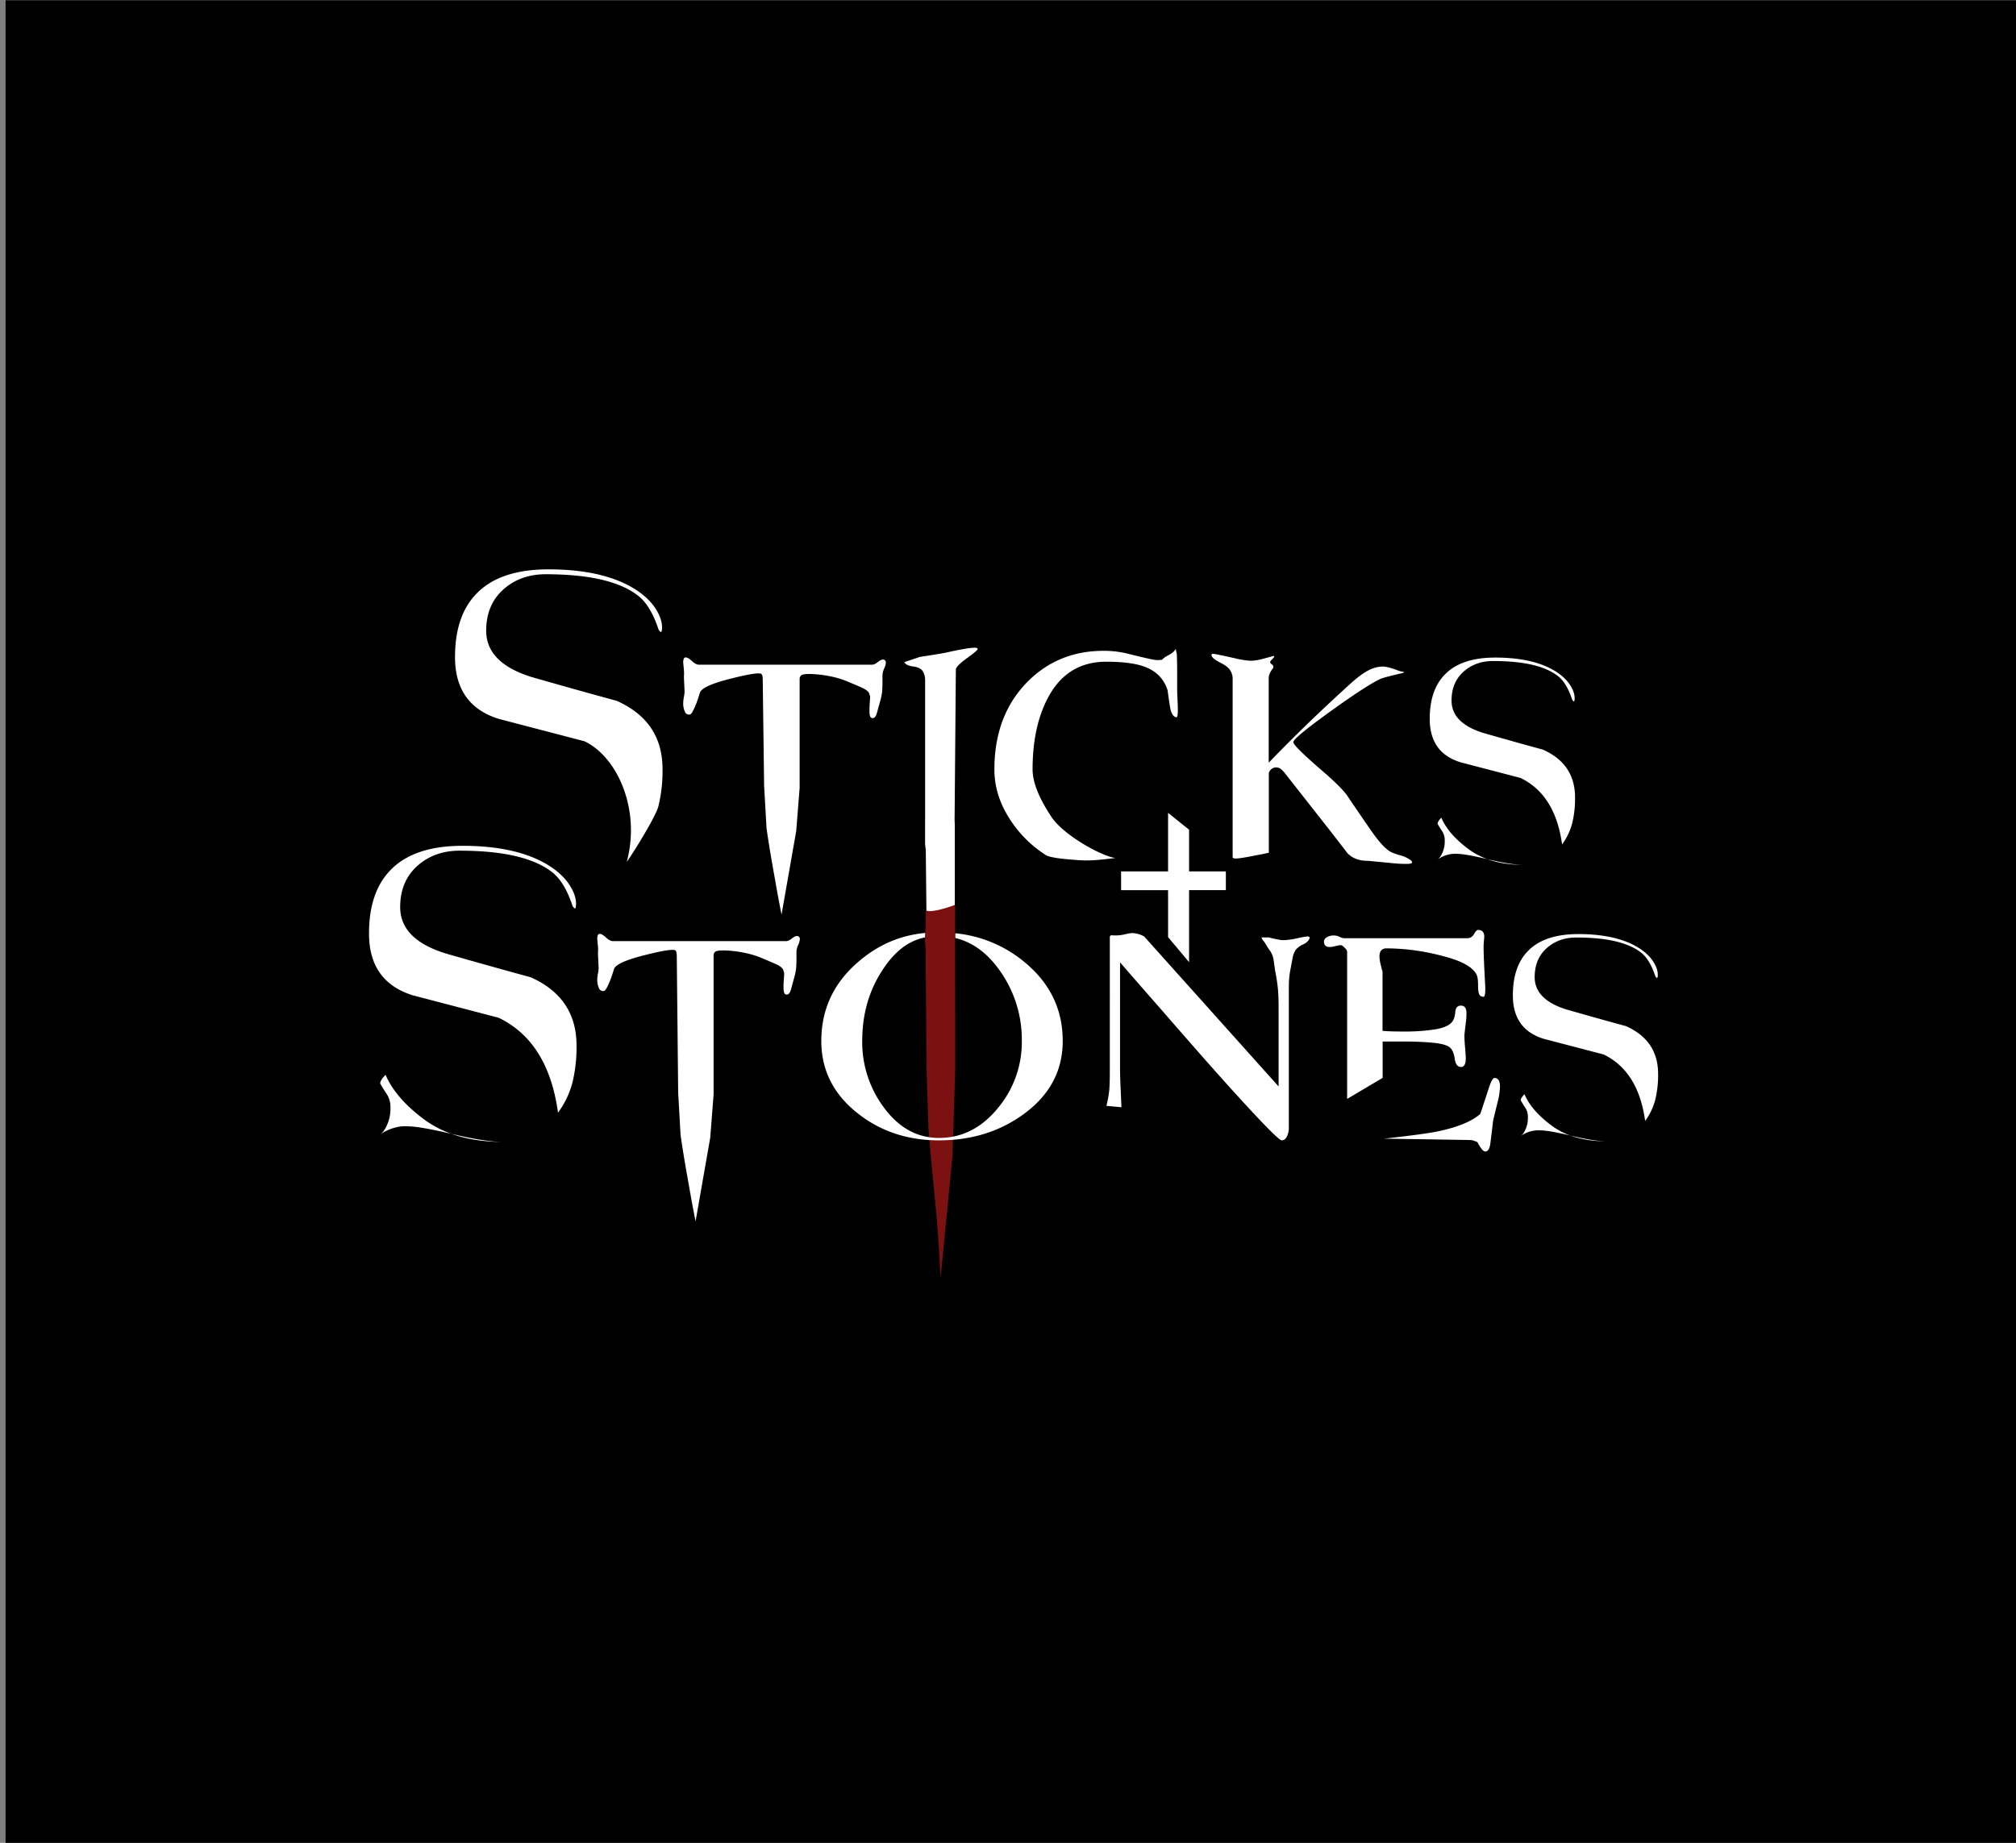 <svg xmlns="http://www.w3.org/2000/svg" viewBox="0 0 1459 1334"><rect x="0" y="0" width="1459" height="1334" fill="#808080" stroke="none"/><defs><style>.cls-1{fill:#fff;}.cls-2{fill:#7b1111;}</style></defs><g id="Backgrounds"><rect x="4.03" y="0.2" width="1459" height="1337"/></g><g id="Logo_Full" data-name="Logo Full"><path class="cls-1" d="M329.3,475.62q0-29.62,15.16-45.48,16.92-18,52.52-18,32.79,0,54.29,9.87,15.17,7.05,22.57,17.63,5.28,7.75,5.28,14.45c0,1.88-.23,3.06-.7,3.53a6.18,6.18,0,0,1-1.76-1.77Q471,438.61,462.2,431.55q-19.74-15.87-67.33-15.87-17.28,0-29.26,9.88-13.75,11.28-13.75,31,0,23.26,32.78,33.49,30.67,8.82,61.7,17.27,33.14,14.81,33.14,49.36a107.76,107.76,0,0,1-3,27c-2,7.64-18,33.43-22.9,40.24,10.19-37.6-6.54-75.79-30.51-87.31L361,520.39Q329.3,510.52,329.3,475.62Z"/><path class="cls-1" d="M639.63,477.52a2.09,2.09,0,0,1,1.48,2.22,13.21,13.21,0,0,1-1.23,4.2,12.93,12.93,0,0,0-1.23,4.68v4.94c0,3-.09,5.35-.25,7.16A41.33,41.33,0,0,1,637,507.5q-1.11,4.08-2.34,8.52t-3.7,3.7c-1.16-.16-1.73-1.89-1.73-5.18q0-1.72.12-4.08c.08-1.56.21-3.33.37-5.3,0-1.32-.16-2.06-.49-2.22q0-2.76-6-5.4t-8-3.38a63.43,63.43,0,0,0-14.68-4.65,78.43,78.43,0,0,0-14.93-1.63c-3.13,0-5.06.34-5.8,1a3.46,3.46,0,0,0-1.11,2.72v78.56l-2.47,31.37L565.6,662.05q-3-15.3-4.44-23.93-4.44-24.42-6.42-38.73L553,568.8l-1-76.72q0-3.45-1-4.2-2-1.72-22.46,3.45t-22,10.1q-1.49,4.92-2.47,7.39c-2.14,5.41-3.7,8.21-4.69,8.37a3.15,3.15,0,0,1-3.7-2,13.75,13.75,0,0,1-1.23-6.17,25.92,25.92,0,0,1,.49-4.44,25,25,0,0,0,.5-4q-.25-5.17-.5-10.61a28,28,0,0,0,0-5.18c-.16-1.64-.33-3.37-.49-5.18,0-2.3.49-3.54,1.48-3.7q1.73-.24,4.69,2.5t5.18,2.74H631.24q1.72,0,4.32-2.1C637.29,477.73,638.65,477.19,639.63,477.52Z"/><path class="cls-1" d="M669.49,593.75v17l.51,4.68.59,55.88L672,701q1.56,13.88,5.08,37.56,1.19,8.37,3.53,23.21L689,703.08l2-30.43V596.46l-.15-2.68.91-109.07q0-2.47,7.9-8.17t7.89-6.69c0-.66-.74-1-2.23-1a54.76,54.76,0,0,0-7.31.87q-5.34.87-11.78,2.35-2.73.74-20.58,3.46-5.7,2-11.15,3.71c.66,1.65,2.8,2.72,6.39,3.21s5.94,1.69,7,3.59a12,12,0,0,1,1.63,6.06V593.75Z"/><path class="cls-2" d="M691.16,655l.16,118.79-2,63.07-8.61,88.42c-1.6-32.14-2.8-43.79-3.6-52.2q-3.6-35.67-5.2-56.57l-1.4-44.69-.61-84.16-.52-7s.79-15.45.79-21.59C674.87,661.3,691.16,655,691.16,655Z"/><path class="cls-1" d="M892.08,620.65V491.28a11.45,11.45,0,0,0-1.73-6c-1.15-1.9-3.37-3.66-6.66-5.31s-5.43-3.13-6.42-4.45c-.49-.82-.66-1.39-.49-1.72s.57-.5,1.23-.5q1.49,0,16,3.27a60.68,60.68,0,0,0,10.86,1.73,32.34,32.34,0,0,0,8-1.11q4.32-1.11,8.76-2.35a.44.44,0,0,1,.49.5c0,.33-.74,1.23-2.22,2.71-1,1-.82,1.94.5,2.84a2.06,2.06,0,0,1,.49,3.33q-2.72,3.7-2.71,6.67v61.2q13.82-14.31,29.36-29.37,13.57-13.08,29.86-27.89,7.65-6.9,13.08-9.62a22.79,22.79,0,0,1,10.12-2.72q3.45,0,10.12,2.47a18.81,18.81,0,0,0,5.67,1.48,10.73,10.73,0,0,1-1.23.74q-13.08,3-16,4.2-10.12,4.7-36.65,23.81T936,537.24q0,2.71,21.23,21,12.33,10.62,17.27,17,8.64,12.84,17.89,26.16t15.18,15.79a52.61,52.61,0,0,0,5.92,2,22.35,22.35,0,0,1,7.4,3.45c.83.66,1.15,1.28,1,1.85s-1.56.87-4.19.87q-4.7,0-9.63-.5-17.52-1.71-18.26-1.72-9.13,0-14.56-5.43-8.88-11.6-18-23.2l-27.15-34.55a19.84,19.84,0,0,0-3.33-3.45,6,6,0,0,0-3.58-1,5.66,5.66,0,0,0-4.93,4v57.74q-4.2,1-8.4,1.73-12.09,2.48-15.54,2.47C892.82,621.39,892.08,621.14,892.08,620.65Z"/><path class="cls-1" d="M1034.71,520.46q0-20.73,10.61-31.84Q1057.17,476,1082.09,476q23,0,38,6.91,10.61,4.94,15.79,12.34,3.7,5.43,3.7,10.11a3.89,3.89,0,0,1-.49,2.47,4.24,4.24,0,0,1-1.23-1.23q-4-12.09-10.12-17-13.83-11.1-47.14-11.1-12.09,0-20.48,6.91-9.63,7.89-9.62,21.71,0,16.29,23,23.45,21.46,6.17,43.18,12.09,23.19,10.37,23.2,34.55a75,75,0,0,1-2.1,18.87,45.2,45.2,0,0,1-7.28,15.18q-4.93-36-30.1-48.12l-43.44-11.35Q1034.72,544.89,1034.71,520.46Zm68.11,105.62q-8.88,0-25.66-4t-22.7-4a21.48,21.48,0,0,0-11.85,2.72,13.92,13.92,0,0,0-2.47,1.72,11.36,11.36,0,0,0,2.72-3.2,20,20,0,0,0,2.71-10.62,12,12,0,0,0-1.73-6.78q-1.72-2.6-3.45-5.55,0-1.72,2.71-4.45,4.94,11.61,19,22.21Q1077.65,626.08,1102.82,626.08Z"/><path class="cls-1" d="M757.16,619.13A85.21,85.21,0,0,1,731.49,594q-11.84-17.76-11.84-37,0-38.51,23.19-62.68,22.45-23.19,55.78-23.2a71.47,71.47,0,0,1,17.27,2q18.75,4.7,21.22,4.69a25.78,25.78,0,0,0,3.95-.24c.49-.83,2.06-2,4.69-3.36s4.36-2.94,5.18-4.6a23.75,23.75,0,0,0,.74,3.7q.24,5.92.25,11.84v13.58q0,2.46.25,7.65c.16,3.45.24,5.84.24,7.15a20.7,20.7,0,0,1-.37,4.94c-.24.82-.78,1-1.6.49-1.81-.82-3.05-3.28-3.7-7.39s-1.24-8.05-1.73-11.82q-3.94-12.57-17-17.25Q818.37,479,800.59,479q-28.38,0-42.2,26.14-11.1,21-11.1,51.8,0,13.83,13.57,34.29c9,13.65,37,28.82,46.4,29.85-20.36,2.59-23.5,1.81-33.68,1S758.64,620,757.16,619.13Z"/><path class="cls-1" d="M887.17,644.34H860.54v52.15l-15.19-18.13v-34h-34V630.8h34V588.42l15.19,12.18v30.2h26.63Z"/><path class="cls-1" d="M267.06,675.74q0-29.61,15.15-45.48,16.94-18,52.53-18,32.79,0,54.29,9.87,15.17,7.07,22.57,17.63,5.28,7.76,5.28,14.46c0,1.88-.23,3-.7,3.52a6.15,6.15,0,0,1-1.76-1.76q-5.66-17.26-14.46-24.33-19.74-15.85-67.33-15.86-17.28,0-29.26,9.87-13.75,11.28-13.75,31,0,23.26,32.78,33.49,30.68,8.82,61.7,17.28,33.13,14.81,33.14,49.35a107.65,107.65,0,0,1-3,27,64.58,64.58,0,0,1-10.4,21.68q-7.05-51.47-43-68.74l-62.05-16.22Q267.06,710.64,267.06,675.74Zm97.3,150.89q-12.71,0-36.67-5.64t-32.43-5.65q-8.11-.69-16.92,3.88a20.2,20.2,0,0,0-3.53,2.47,16.07,16.07,0,0,0,3.88-4.58A28.55,28.55,0,0,0,282.57,802a17.24,17.24,0,0,0-2.47-9.7q-2.48-3.69-4.94-7.93c0-1.64,1.29-3.76,3.88-6.34q7.05,16.57,27.15,31.72Q328.39,826.64,364.36,826.63Z"/><path class="cls-1" d="M577.39,677.64a2.1,2.1,0,0,1,1.48,2.22,13.08,13.08,0,0,1-1.23,4.2,13,13,0,0,0-1.23,4.69v4.93c0,3-.09,5.35-.25,7.16a41.62,41.62,0,0,1-1.36,6.79q-1.11,4.07-2.34,8.51c-.83,3-2.06,4.2-3.71,3.7q-1.72-.24-1.72-5.18c0-1.15,0-2.51.12-4.07s.21-3.33.37-5.31c0-1.31-.16-2-.49-2.22,0-1.84-2-3.63-6-5.39s-6.7-2.89-8-3.39a63.91,63.91,0,0,0-14.68-4.64A77.71,77.71,0,0,0,523.35,688q-4.7,0-5.8,1a3.44,3.44,0,0,0-1.11,2.71v100.5L514,823.58l-10.61,60.53q-3-15.3-4.44-23.93-4.44-24.42-6.42-38.73l-1.73-30.59-1-98.66c0-2.3-.33-3.7-1-4.19q-2-1.72-22.46,3.45t-22,10.09q-1.49,4.94-2.47,7.39-3.21,8.13-4.69,8.37a3.14,3.14,0,0,1-3.7-2,13.75,13.75,0,0,1-1.23-6.17,25.72,25.72,0,0,1,.49-4.44,24.77,24.77,0,0,0,.49-4c-.16-3.46-.33-7-.49-10.61a28,28,0,0,0,0-5.18c-.16-1.65-.33-3.37-.49-5.19,0-2.3.49-3.53,1.48-3.7q1.73-.24,4.69,2.5t5.18,2.75H569q1.72,0,4.32-2.1C575.05,677.85,576.41,677.32,577.39,677.64Z"/><path class="cls-1" d="M946.57,681.1a8.38,8.38,0,0,1-3.4,2.48,15.28,15.28,0,0,0-4.36,2.84q-2.43,2.1-3.4,7.29t-1.57,8.41a57.61,57.61,0,0,0-.85,6.17q-.24,3-.24,6.68V816.32a14.47,14.47,0,0,1-1.36,6.3c-.91,1.9-2.18,2.84-3.83,2.84q-2.71,0-33.06-33.38Q876,771.82,839.71,730q-14.57-16.57-29.12-33.38v77.24q0,5.43.5,15.91c.32,7,.49,10.9.49,11.73l-10.86-1a80.36,80.36,0,0,0,2.1-11.72q.38-4.58.37-14.93V678.63c0-1.15.45-1.68,1.35-1.6s2,.12,3.33.12a29,29,0,0,0,6.4-.86,26.6,26.6,0,0,1,5.42-.87,19.45,19.45,0,0,1,8.37,2.48l97.28,108.57V729.58q0-7.91-.49-13.6a123.63,123.63,0,0,0-2-13.11c-.34-2.48-.71-5.07-1.11-7.79a15.37,15.37,0,0,0-2.6-6.81,33,33,0,0,1-2.59-4,24.28,24.28,0,0,0-2.59-3.7,5.37,5.37,0,0,1-1-2h5.19q7.89,2,10.61,2a53.89,53.89,0,0,0,10-1.36,73.76,73.76,0,0,1,7.53-1.36c.82,0,1.31.25,1.48.74S947.55,680,946.57,681.1Z"/><path class="cls-1" d="M974.94,795.48v-106a3.41,3.41,0,0,0-.74-2.33,29.17,29.17,0,0,0-2.71-2.59c-.5-.49-1.94-.45-4.32.13a26.43,26.43,0,0,1-4.57.86c-3,0-4.44-1.31-4.44-3.95a3.67,3.67,0,0,1,2.22-3.21,9.53,9.53,0,0,1,4.69-1.23,9.79,9.79,0,0,1,4.44,1,7.93,7.93,0,0,0,3.46,1h88.84a5.42,5.42,0,0,0,4.93-3c1.15-2,2.14-3,3-3q4.46,0,4.45,5.18c-.34,3.13-.5,5.35-.5,6.67q0,6.42.62,18.14t.62,12.21c0,4.11-.42,6.17-1.24,6.17a3.31,3.31,0,0,1-3-1.48c-.66-1-1-3.37-1-7.16,0-3.61-.41-6.17-1.23-7.65q-4.2-7.89-23-12.83a161.06,161.06,0,0,0-41.95-5.92c-3.46,0-5.18,2-5.18,5.92a27.58,27.58,0,0,0,1.11,6.66,32.19,32.19,0,0,0,1.11,4.2v42.94c1.81.16,4,.29,6.44.37s5.61.12,9.42.12a142.12,142.12,0,0,0,21.68-1.48q9.54-1.49,12.76-5.43,2-2.46,2.35-7.16t4.09-4.68q4,0,4,5.42a44.8,44.8,0,0,1-.24,5.19q-1.24,9.87-1.24,11.1,0,3.21.5,8.89c.32,3.78.49,6.25.49,7.4q0,6.42-3.45,6.42c-2.47,0-4-2-4.57-6S1051,759.53,1049,758s-6.08-2.63-12.33-3.21-13.08-.86-20.49-.86h-15.54v26.32Zm96.24,11q.25-.24,6.17-18.51,2.48-7.65,4.2-7.65c2.63,0,4,2.07,4,6.19a49.09,49.09,0,0,1-1.73,11.39q-1.73,6.95-3.21,13.13-1.23,10.4-2,16.47t-3.7,6.06q-1.74,0-4.45-4.54a22.29,22.29,0,0,1-1.23-2.27c-.82-.34-1.69-.67-2.59-1a8,8,0,0,0-2.84-.5l-62.19-1q28.88-3.21,38.5-5.18Q1061.81,814.6,1071.18,806.46Z"/><path class="cls-1" d="M741.74,696.68a92.36,92.36,0,0,0-50.36-21.12l0,3.45q18.44,4.41,31.83,23.11a86.13,86.13,0,0,1,16.29,51.41,74.33,74.33,0,0,1-17,48.2q-17.76,22-42.94,22-23.92,0-40.22-22.49A79,79,0,0,1,624,753.53q0-28.92,14.56-51.17c8.62-13.29,18.39-21.22,30.87-23.79l.16-3.23c-19.11,1.8-35.38,9.22-49.91,22.21q-25.29,22.61-25.29,56,0,31.65,26.4,52.41,24.67,19.51,58.73,19.52,35.55,0,61.7-19.28,27.88-20.5,27.88-52.65Q769.13,719.42,741.74,696.68Z"/><path class="cls-1" d="M1094.87,720.58q0-20.73,10.61-31.83,11.85-12.59,36.77-12.59,22.95,0,38,6.91,10.6,4.95,15.79,12.34,3.71,5.43,3.7,10.12a3.91,3.91,0,0,1-.49,2.47,4.27,4.27,0,0,1-1.23-1.24q-4-12.09-10.12-17-13.83-11.12-47.14-11.11-12.09,0-20.48,6.91-9.61,7.9-9.62,21.72,0,16.29,22.95,23.44,21.47,6.16,43.18,12.09,23.19,10.37,23.2,34.55a75.06,75.06,0,0,1-2.1,18.88,45.2,45.2,0,0,1-7.28,15.18q-4.93-36-30.1-48.13l-43.44-11.35Q1094.88,745,1094.87,720.58ZM1163,826.2q-8.88,0-25.66-4t-22.7-3.94a21.46,21.46,0,0,0-11.85,2.71,14.07,14.07,0,0,0-2.47,1.73,11.25,11.25,0,0,0,2.72-3.21,20,20,0,0,0,2.71-10.61,12.06,12.06,0,0,0-1.73-6.79q-1.73-2.6-3.45-5.55,0-1.73,2.71-4.44,4.93,11.6,19,22.21Q1137.81,826.2,1163,826.2Z"/></g></svg>